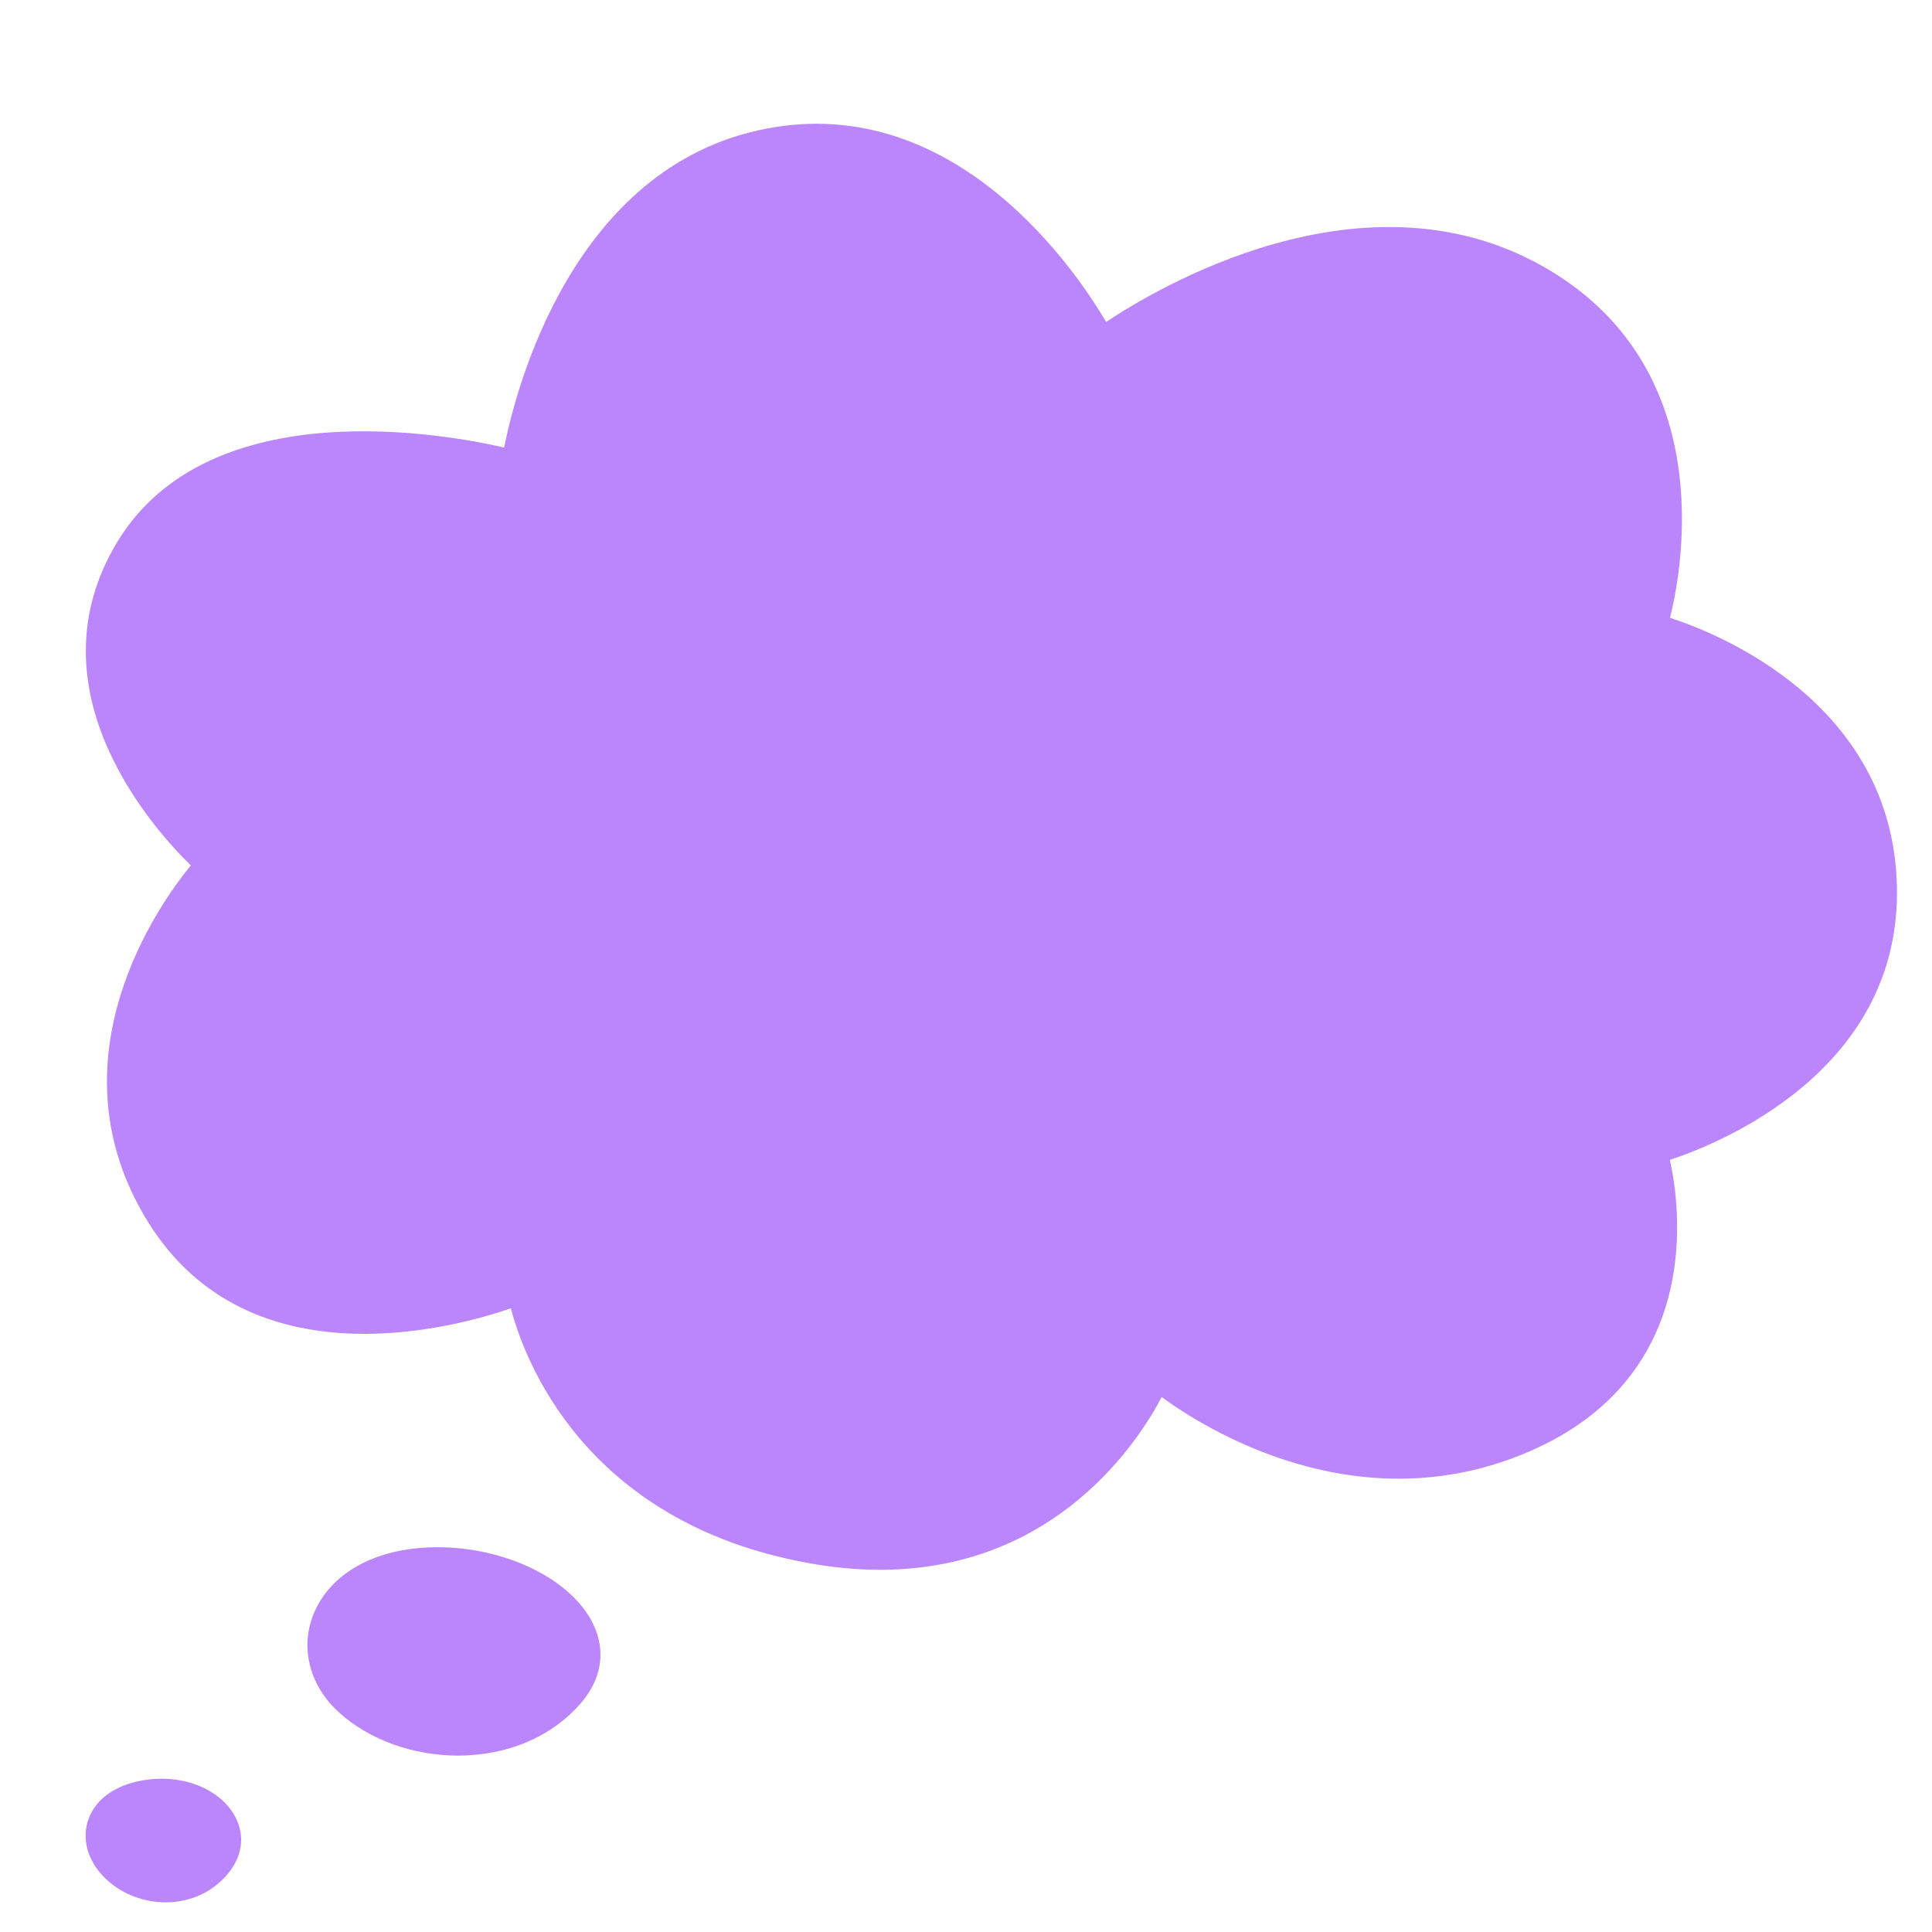 <svg xmlns="http://www.w3.org/2000/svg" xmlns:xlink="http://www.w3.org/1999/xlink" width="500" zoomAndPan="magnify" viewBox="0 0 375 375" height="500" preserveAspectRatio="xMidYMid meet" version="1.0"><defs><clipPath id="67d5831be3"><path d="M 16 24 L 368.977 24 L 368.977 305 L 16 305 Z M 16 24 " clip-rule="nonzero"/></clipPath><clipPath id="d71702abef"><path d="M 16 345 L 47 345 L 47 369.355 L 16 369.355 Z M 16 345 " clip-rule="nonzero"/></clipPath></defs><g clip-path="url(#67d5831be3)"><path fill="#bb86fc" d="M 324.152 119.918 C 326.551 110.297 333.852 70.914 299.215 51.555 C 264.266 32.02 224.191 56.148 214.699 62.496 C 209.25 53.207 185.824 17.812 148.727 24.973 C 110.918 32.262 100.004 76.023 97.855 86.867 C 86.824 84.32 40.629 75.695 22.777 105.176 C 5.25 134.102 30.273 161.406 37.039 167.973 C 31.027 175.305 9.125 205.66 28.785 237.266 C 48.477 268.949 88.859 257.512 99.16 253.945 C 101.602 263.336 113.082 295.41 156.836 303.375 C 161.805 304.285 166.457 304.691 170.824 304.691 C 205.133 304.691 221.168 279.41 225.48 271.168 C 233.68 277.176 263.41 296.055 296.656 281.809 C 330.949 267.098 326.078 233.875 324.121 225.129 C 333.227 222.141 369 208.078 368.191 172.055 C 367.379 136.27 333.152 122.828 324.152 119.918 Z M 324.152 119.918 " fill-opacity="1" fill-rule="nonzero"/></g><path fill="#bb86fc" d="M 83.07 300.355 C 71.891 300.859 63.496 305.926 60.617 313.938 C 58.309 320.34 60.301 327.41 65.816 332.398 C 71.684 337.707 80.191 340.762 88.914 340.762 C 89.625 340.762 90.336 340.738 91.047 340.695 C 99.762 340.191 107.426 336.656 112.625 330.727 C 116.773 325.996 117.672 320.492 115.141 315.23 C 110.762 306.133 96.969 299.742 83.07 300.355 Z M 83.07 300.355 " fill-opacity="1" fill-rule="nonzero"/><g clip-path="url(#d71702abef)"><path fill="#bb86fc" d="M 29.113 345.367 C 23.07 346.023 18.727 348.824 17.191 353.051 C 15.836 356.77 16.918 360.961 20.082 364.234 C 23.148 367.406 27.602 369.246 32.168 369.246 C 32.484 369.246 32.812 369.234 33.129 369.215 C 37.781 368.949 41.855 366.816 44.613 363.207 C 47.176 359.855 47.504 355.906 45.523 352.383 C 42.719 347.438 36.121 344.602 29.113 345.367 Z M 29.113 345.367 " fill-opacity="1" fill-rule="nonzero"/></g></svg>